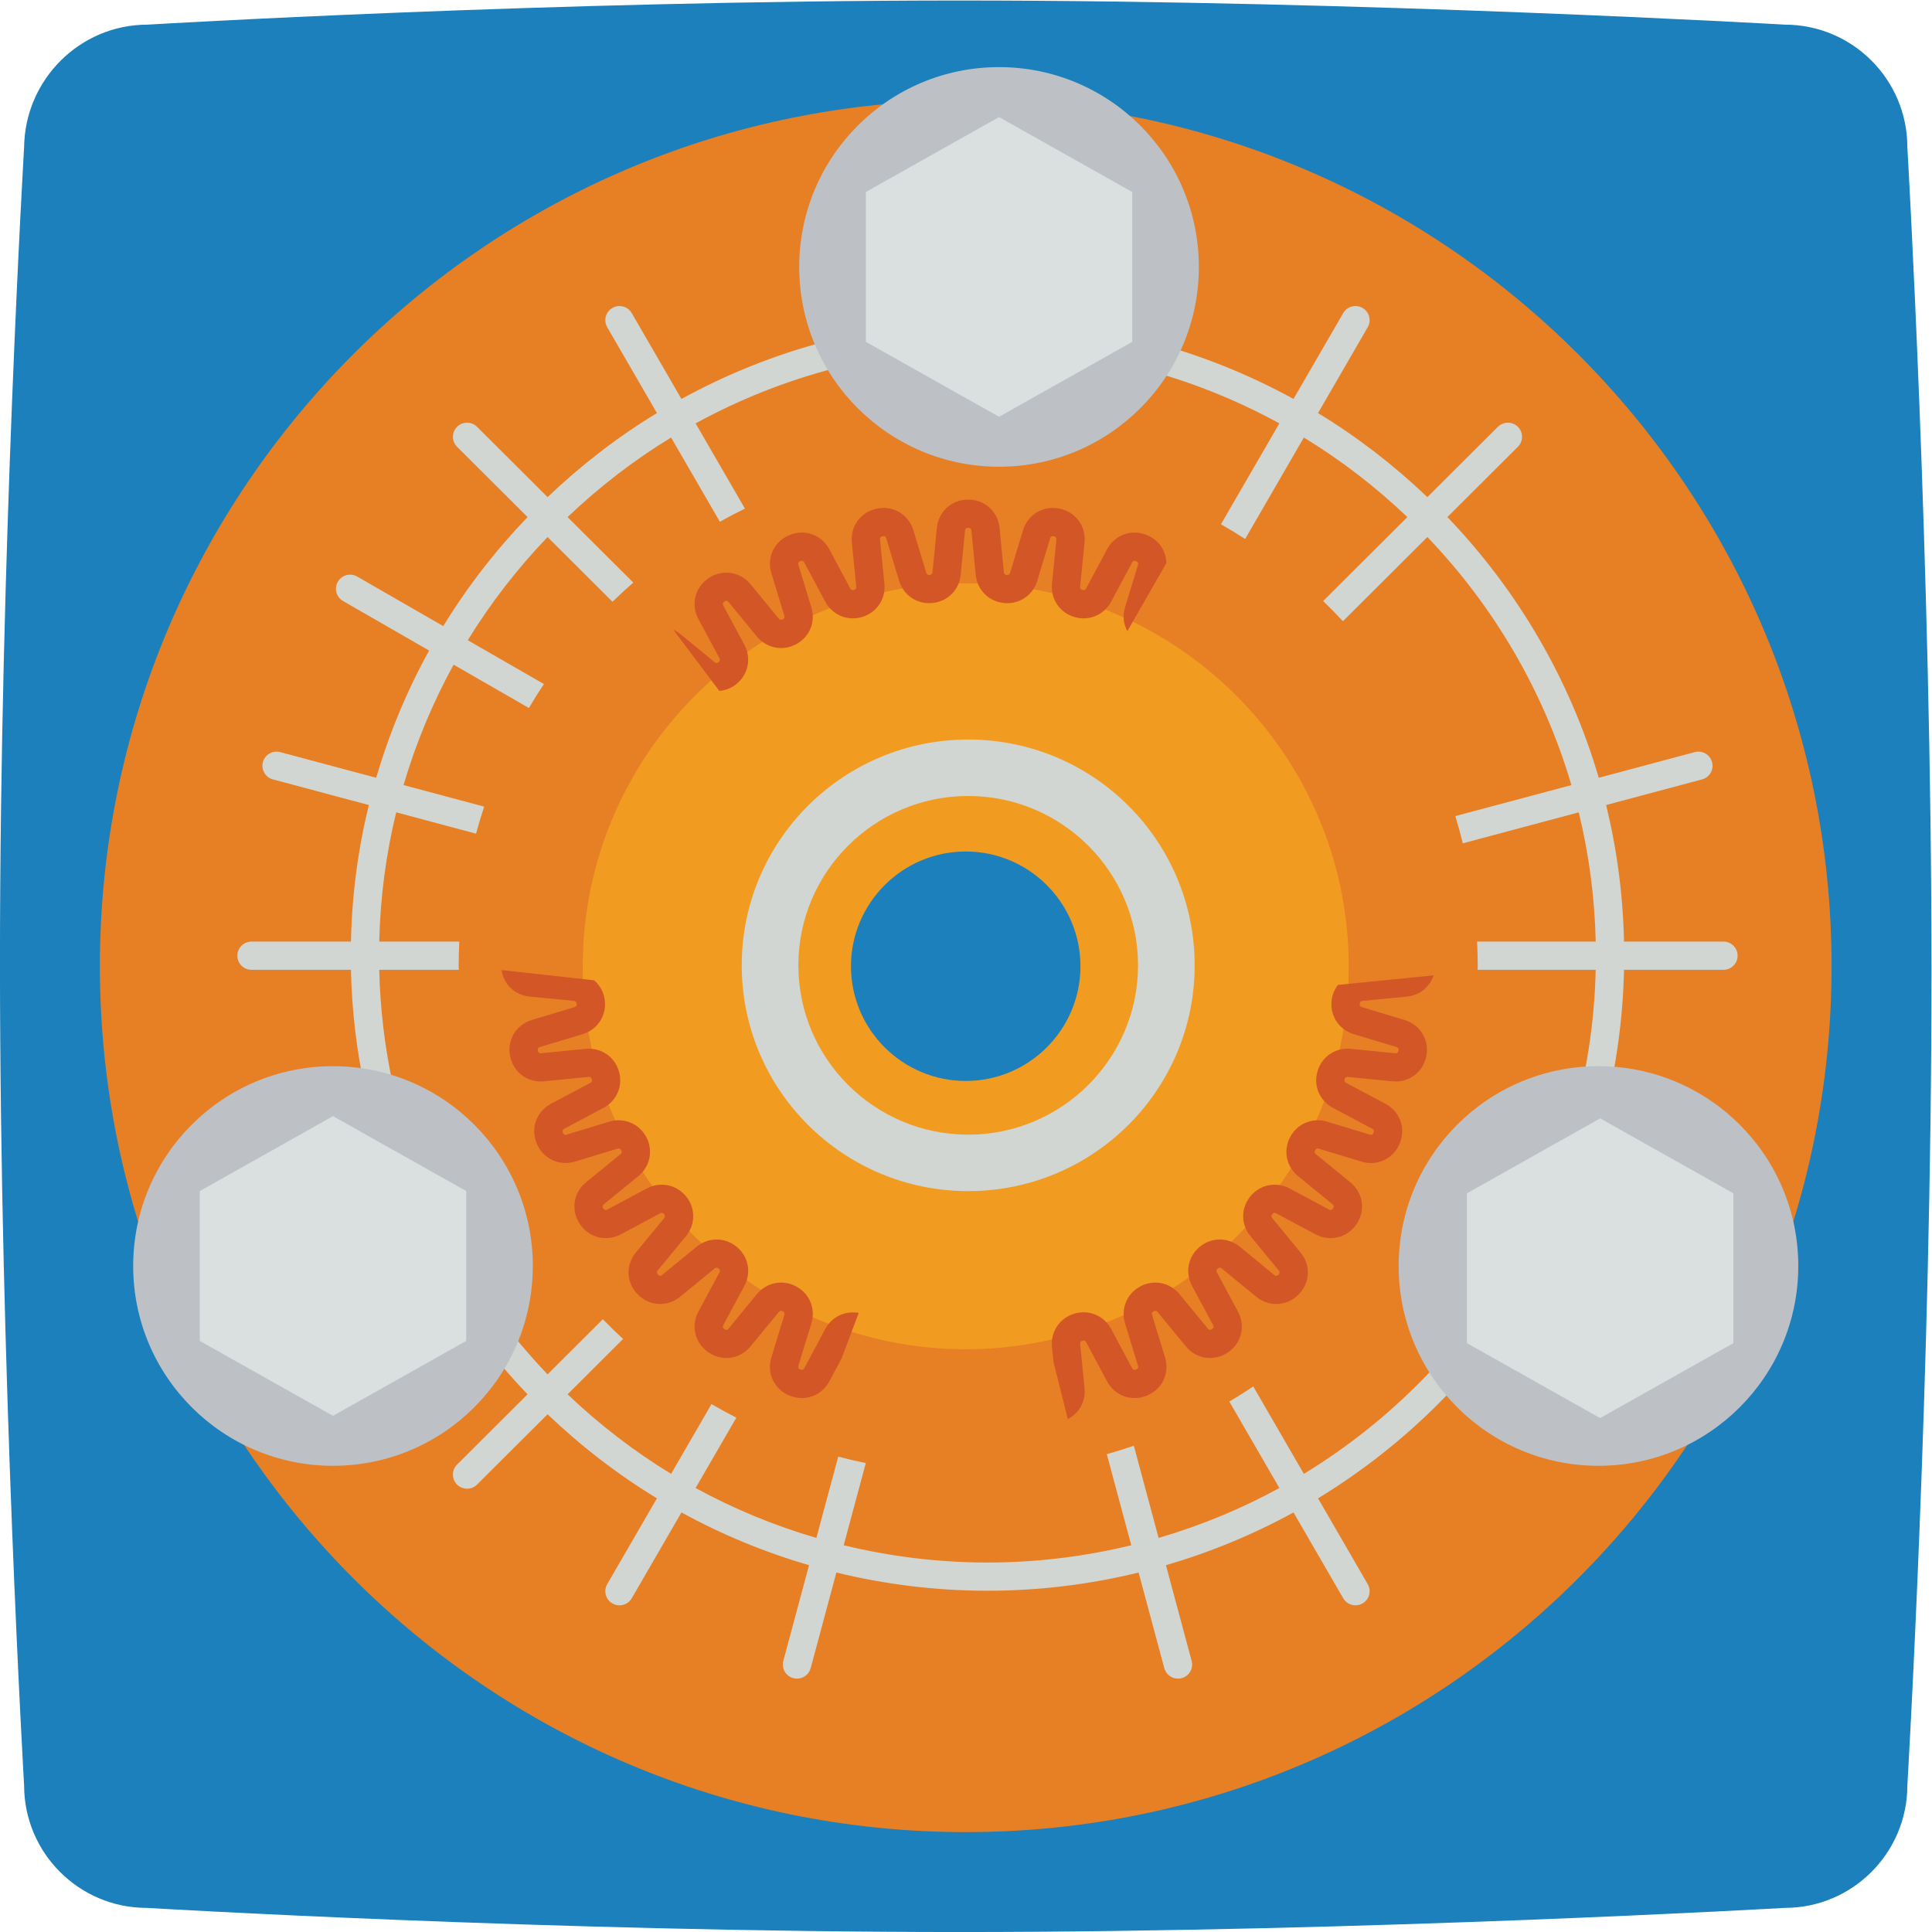 <svg height="309.333" viewBox="0 0 309.333 309.333" width="309.333" xmlns="http://www.w3.org/2000/svg" xmlns:xlink="http://www.w3.org/1999/xlink"><clipPath id="a"><path d="m0 256h256v-256h-256z"/></clipPath><g clip-path="url(#a)" transform="matrix(1.333 0 0 -1.333 -16 325.333)"><path d="m0 0s48.2 2.901 97.6 2.901c49 0 99.1-2.901 99.1-2.901 8.1 0 14.7-6.603 14.7-14.706 0 0 2.9-49.722 2.9-99.143 0-48.921-2.9-97.642-2.9-97.642 0-8.104-6.6-14.707-14.7-14.707 0 0-50.2-2.901-99.1-2.901-49.4 0-97.7 2.901-97.7 2.901-8.1 0-14.7 6.603-14.7 14.707 0 0-2.9 49.521-2.9 98.842 0 49.022 2.9 97.943 2.9 97.943.1 8.103 6.7 14.706 14.8 14.706" fill="#1b80bb" fill-rule="evenodd" transform="translate(29.7 241.099)"/><path d="m0 0c-21.511 0-39.004 17.498-39.004 39.004 0 21.507 17.493 39.005 39.004 39.005 21.506 0 39-17.498 39-39.005 0-21.506-17.494-39.004-39-39.004m0 143.004c-57.443 0-104-46.561-104-104 0-57.438 46.557-104 104-104 57.425 0 104 46.562 104 104 0 57.439-46.575 104-104 104" fill="#e77f25" transform="translate(128 88.996)"/><path d="m0 0c-7.596 0-13.786 6.176-13.786 13.776 0 7.604 6.19 13.785 13.786 13.785 7.6 0 13.777-6.181 13.777-13.785 0-7.6-6.177-13.776-13.777-13.776m.001 59.776c-25.364 0-46.003-20.651-46.003-46s20.639-46 46.003-46c25.338 0 45.997 20.651 45.997 46s-20.659 46-45.997 46" fill="#f19c21" transform="translate(128.002 114.224)"/><path d="m0 0-6.08 10.499c-.938-.633-1.9-1.233-2.875-1.815l6.012-10.382c-4.562-2.496-9.422-4.508-14.506-5.996l-2.975 11.072c-1.07-.367-2.152-.704-3.248-1.012l2.94-10.94c-5.541-1.344-11.32-2.074-17.27-2.074s-11.729.73-17.27 2.073l2.652 9.871c-1.115.227-2.217.49-3.31.777l-2.625-9.768c-5.084 1.488-9.945 3.501-14.506 5.997l4.893 8.45c-1.012.516-2.007 1.058-2.984 1.628l-4.853-8.38c-4.488 2.735-8.647 5.951-12.432 9.555l6.666 6.647c-.833.766-1.641 1.558-2.431 2.369l-6.639-6.619c-12.171 12.708-19.784 29.776-20.218 48.592h9.554c-.002.181-.014.359-.014.54 0 .956.029 1.905.072 2.85h-9.612c.123 5.335.817 10.529 2.036 15.525l9.591-2.563c.294 1.096.622 2.178.975 3.249l-9.684 2.587c1.493 5.069 3.511 9.915 6.015 14.463l9.043-5.205c.576.976 1.173 1.937 1.802 2.878l-9.143 5.262c2.743 4.476 5.969 8.623 9.583 12.397l7.796-7.773c.811.79 1.647 1.554 2.502 2.298l-7.894 7.871c3.785 3.604 7.944 6.82 12.432 9.555l5.857-10.115c.989.552 1.991 1.082 3.012 1.58l-5.925 10.233c10.415 5.7 22.362 8.95 35.059 8.95 12.696 0 24.643-3.25 35.059-8.95l-7.017-12.117c.986-.563 1.954-1.151 2.905-1.766l7.055 12.185c4.489-2.735 8.648-5.951 12.433-9.555l-10.115-10.084c.813-.788 1.608-1.594 2.376-2.425l10.142 10.113c7.96-8.311 13.97-18.483 17.3-29.795l-13.943-3.725c.331-1.077.627-2.168.899-3.269l13.927 3.72c1.218-4.995 1.913-10.189 2.036-15.524h-14.246c.043-.945.072-1.894.072-2.85 0-.181-.012-.359-.014-.54h14.188c-.592-25.614-14.479-48.007-35.055-60.544m50.398 63.934h-11.943c-.125 5.638-.858 11.126-2.151 16.402l11.522 3.078c.907.243 1.445 1.172 1.202 2.076s-1.174 1.446-2.082 1.199l-11.526-3.08c-3.488 11.894-9.806 22.587-18.181 31.313l8.469 8.444c.664.662.664 1.735 0 2.397s-1.74.662-2.404 0l-8.469-8.444c-3.995 3.812-8.388 7.212-13.134 10.096l5.969 10.309c.469.811.191 1.848-.622 2.316-.817.469-1.854.19-2.323-.621l-5.969-10.309c-10.916 5.989-23.443 9.406-36.758 9.406s-25.842-3.417-36.758-9.406l-5.97 10.309c-.47.811-1.51 1.09-2.322.621-.814-.468-1.092-1.505-.623-2.316l5.97-10.309c-4.746-2.884-9.14-6.284-13.135-10.096l-8.469 8.444c-.664.662-1.739.662-2.403 0s-.664-1.735 0-2.397l8.468-8.444c-3.823-3.983-7.232-8.364-10.125-13.096l-10.34 5.952c-.815.469-1.853.191-2.322-.621-.469-.811-.191-1.847.622-2.315l10.34-5.952c-2.651-4.803-4.784-9.922-6.355-15.281l-11.526 3.08c-.911.247-1.839-.295-2.082-1.199s.295-1.833 1.202-2.076l11.522-3.078c-1.293-5.275-2.027-10.764-2.151-16.402h-11.943c-.939 0-1.7-.759-1.7-1.695s.761-1.695 1.7-1.695h11.943c.436-19.751 8.429-37.665 21.215-50.989l-8.468-8.443c-.664-.662-.664-1.735 0-2.397.332-.331.767-.497 1.202-.497.434 0 .869.166 1.201.497l8.469 8.443c3.995-3.811 8.389-7.211 13.134-10.096l-5.969-10.308c-.469-.812-.191-1.848.623-2.316.268-.154.56-.227.848-.227.588 0 1.159.305 1.474.847l5.97 10.31c4.816-2.643 9.951-4.77 15.325-6.337l-3.089-11.493c-.243-.903.295-1.834 1.202-2.075.148-.04.296-.058.441-.058.751 0 1.438.498 1.641 1.256l3.088 11.489c5.821-1.419 11.896-2.188 18.15-2.188s12.329.769 18.151 2.188l3.087-11.489c.204-.758.89-1.256 1.641-1.256.145 0 .294.018.441.058.907.241 1.445 1.172 1.202 2.075l-3.089 11.493c5.374 1.567 10.509 3.694 15.325 6.337l5.969-10.31c.316-.544.887-.847 1.474-.847.288 0 .581.073.849.227.813.468 1.091 1.504.622 2.316l-5.969 10.308c21.591 13.125 36.161 36.616 36.754 63.482h11.943c.939 0 1.7.759 1.7 1.695s-.761 1.695-1.7 1.695" fill="#d1d6d2" transform="translate(168.616 67.03)"/><path d="m0 0c-11.249 0-20.4 9.125-20.4 20.34 0 11.216 9.151 20.341 20.4 20.341s20.4-9.125 20.4-20.341c0-11.215-9.151-20.34-20.4-20.34m0 47.461c-15.022 0-27.2-12.142-27.2-27.121 0-14.978 12.178-27.12 27.2-27.12s27.2 12.142 27.2 27.12c0 14.979-12.178 27.121-27.2 27.121" fill="#d1d6d2" transform="translate(128.297 107.773)"/><path d="m0 0c0-13.255-10.745-24-24-24s-24 10.745-24 24 10.745 24 24 24 24-10.745 24-24" fill="#bdc1c6" transform="translate(228 92)"/><path d="m0 0v18l-16 9-16-9v-18l16-9z" fill="#dadfe0" transform="translate(220.2 82.731)"/><path d="m0 0c0-13.255-10.745-24-24-24s-24 10.745-24 24 10.745 24 24 24 24-10.745 24-24" fill="#bdc1c6" transform="translate(156 212)"/><path d="m0 0v18l-16 9-16-9v-18l16-9z" fill="#dadfe0" transform="translate(148 203)"/><path d="m0 0c0-13.255-10.745-24-24-24s-24 10.745-24 24 10.745 24 24 24 24-10.745 24-24" fill="#bdc1c6" transform="translate(76 92)"/><path d="m0 0v18l-16 9-16-9v-18l16-9z" fill="#dadfe0" transform="translate(68 83)"/><g fill="#d35627"><path d="m0 0-2.51-4.693c-.058-.107-.161-.309-.488-.175-.324.134-.258.351-.222.468l1.554 5.089c.533 1.746-.222 3.567-1.837 4.426-1.614.864-3.553.478-4.713-.935l-3.381-4.115c-.076-.098-.217-.275-.512-.077-.292.194-.184.394-.126.5l2.519 4.69c.865 1.609.481 3.542-.935 4.701-1.416 1.157-3.391 1.157-4.806-.003l-4.121-3.379c-.094-.076-.271-.222-.517.025-.248.248-.103.424-.025.518l3.388 4.108c1.163 1.411 1.164 3.381.002 4.793-1.161 1.41-3.097 1.792-4.713.932l-4.704-2.512c-.107-.057-.306-.168-.502.125-.195.289-.018.433.077.511l4.127 3.37c1.416 1.157 1.802 3.089.94 4.698-.863 1.611-2.689 2.364-4.442 1.834l-5.103-1.549c-.117-.037-.335-.103-.469.22-.134.321.067.429.175.487l4.706 2.502c1.616.86 2.373 2.679 1.843 4.425-.532 1.748-2.177 2.846-3.998 2.662l-5.308-.527c-.125-.014-.349-.034-.417.308-.068.343.149.409.266.444l5.106 1.539c1.753.528 2.852 2.166 2.673 3.981-.099 1.007-.581 1.874-1.294 2.486l-11.112 1.231c.249-1.708 1.582-3.012 3.367-3.185l5.309-.517c.094-.01.315-.031.347-.346.03-.314-.182-.377-.273-.405l-5.107-1.54c-1.904-.574-3.005-2.403-2.617-4.348.388-1.947 2.104-3.22 4.088-3.021l5.308.526c.1.005.316.032.408-.271.091-.301-.104-.404-.189-.45l-4.706-2.503c-1.756-.934-2.477-2.942-1.717-4.774.762-1.834 2.699-2.743 4.601-2.169l5.102 1.55c.09.031.305.092.454-.187.149-.278-.022-.419-.096-.479l-4.127-3.37c-1.54-1.258-1.855-3.368-.749-5.017s3.181-2.164 4.935-1.23l4.704 2.513c.084.043.279.147.479-.096.201-.244.06-.416 0-.489l-3.389-4.108c-1.264-1.533-1.159-3.663.249-5.067 1.407-1.404 3.542-1.506 5.08-.247l4.121 3.379c.074.059.245.2.49 0 .244-.199.139-.394.094-.477l-2.519-4.689c-.94-1.75-.421-3.819 1.234-4.922 1.654-1.104 3.771-.788 5.031.747l3.381 4.115c.061.071.203.243.48.094.28-.149.215-.359.188-.45l-1.554-5.088c-.58-1.899.334-3.827 2.173-4.587 1.836-.755 3.852-.042 4.789 1.711l1.472 2.753 2.054 5.461c-1.616.297-3.224-.443-4.016-1.925" transform="translate(111.128 84.435)"/><path d="m0 0 .518-5.294c.178-1.816 1.575-3.211 3.397-3.39 1.831-.176 3.464.917 3.993 2.664l1.544 5.092c.035.118.097.338.445.266.343-.068.32-.294.308-.416l-.527-5.292c-.182-1.817.915-3.456 2.667-3.986 1.756-.53 3.578.226 4.44 1.836l2.51 4.693c.057.108.16.309.488.175.324-.134.258-.351.222-.467l-1.554-5.089c-.304-.996-.177-2.01.277-2.862l4.688 8.181c-.029 1.456-.89 2.773-2.332 3.368-1.838.763-3.852.039-4.789-1.71l-2.51-4.694c-.045-.084-.148-.28-.452-.187-.303.092-.281.311-.272.406l.527 5.293c.197 1.975-1.076 3.688-3.028 4.076-1.945.386-3.786-.711-4.362-2.609l-1.545-5.093c-.026-.09-.086-.304-.406-.271-.315.031-.337.251-.346.346l-.518 5.293c-.192 1.975-1.777 3.409-3.767 3.409-1.991 0-3.575-1.434-3.768-3.409l-.518-5.293c-.009-.095-.031-.315-.346-.346-.317-.033-.38.181-.407.272l-1.544 5.092c-.575 1.898-2.411 2.997-4.362 2.609s-3.225-2.101-3.028-4.075l.527-5.294c.009-.095.032-.314-.271-.406-.304-.09-.408.103-.453.188l-2.51 4.693c-.936 1.749-2.953 2.473-4.789 1.71-1.838-.759-2.752-2.688-2.173-4.586l1.554-5.088c.028-.09.092-.303-.187-.452-.279-.146-.42.023-.481.096l-3.38 4.115c-1.26 1.534-3.378 1.848-5.032.747-1.654-1.103-2.173-3.172-1.234-4.921l2.52-4.69c.045-.083.149-.277-.096-.478-.244-.202-.415-.06-.489 0l-4.121 3.379c-.261.214-.543.374-.833.509l5.528-7.349c.735.066 1.458.337 2.073.841 1.415 1.158 1.799 3.091.934 4.699l-2.519 4.69c-.057.108-.165.307.126.501.295.194.436.018.513-.076l3.38-4.116c1.161-1.411 3.096-1.799 4.713-.936 1.615.86 2.37 2.681 1.837 4.428l-1.554 5.088c-.035.117-.102.334.222.468.329.133.431-.067.488-.175l2.51-4.692c.861-1.612 2.685-2.368 4.44-1.837 1.752.53 2.849 2.169 2.667 3.985l-.527 5.294c-.012.121-.034.347.308.415.345.07.41-.148.445-.266l1.543-5.091c.53-1.748 2.167-2.838 3.995-2.665 1.822.179 3.219 1.574 3.396 3.39l.518 5.294c.013.122.034.348.385.348.35 0 .372-.226.384-.348" transform="translate(128.681 180.312)"/><path d="m0 0 5.308.516c1.556.151 2.765 1.163 3.217 2.55l-11.488-1.146c-.417-.543-.695-1.201-.767-1.935-.18-1.816.919-3.453 2.672-3.981l5.106-1.539c.117-.035.335-.101.267-.444s-.299-.324-.416-.308l-5.31.527c-1.831.183-3.467-.914-3.997-2.662-.53-1.747.227-3.566 1.842-4.423l4.707-2.506c.107-.057.308-.164.175-.485-.134-.323-.352-.257-.468-.221l-5.105 1.55c-1.752.525-3.579-.222-4.441-1.834-.862-1.609-.476-3.541.94-4.698l4.127-3.37c.095-.078.272-.222.077-.512-.195-.291-.396-.182-.503-.124l-4.702 2.51c-1.615.867-3.554.48-4.714-.931-1.162-1.412-1.161-3.381.002-4.792l3.388-4.108c.078-.095.223-.27-.026-.518-.245-.245-.421-.101-.516-.025l-4.121 3.378c-1.415 1.161-3.39 1.161-4.806.004-1.416-1.159-1.8-3.093-.935-4.702l2.519-4.689c.057-.106.165-.306-.126-.5-.292-.199-.435-.021-.513.076l-3.38 4.115c-1.16 1.412-3.098 1.8-4.713.936-1.615-.859-2.37-2.68-1.837-4.427l1.554-5.088c.035-.118.102-.334-.222-.469-.326-.135-.43.068-.488.176l-2.51 4.693c-.863 1.612-2.693 2.363-4.44 1.835-1.753-.529-2.849-2.168-2.667-3.984l.179-1.798 1.722-6.868c1.351.69 2.169 2.106 2.009 3.707l-.527 5.295c-.009.093-.031.313.271.404.303.094.408-.104.453-.187l2.51-4.693c.937-1.753 2.951-2.466 4.789-1.711 1.838.759 2.752 2.688 2.173 4.586l-1.554 5.089c-.027.091-.092.301.188.45s.419-.02.48-.094l3.379-4.115c1.263-1.535 3.377-1.851 5.033-.747 1.655 1.103 2.173 3.172 1.234 4.921l-2.52 4.69c-.044.083-.149.278.095.477.247.203.418.059.49 0l4.121-3.379c1.537-1.261 3.673-1.159 5.08.247 1.408 1.403 1.513 3.534.248 5.067l-3.388 4.108c-.061.073-.201.245 0 .488.203.247.398.139.48.095l4.702-2.511c1.753-.934 3.829-.419 4.936 1.23 1.106 1.648.791 3.759-.749 5.017l-4.127 3.37c-.074.06-.245.2-.096.478.149.28.362.219.452.187l5.104-1.549c1.912-.576 3.839.336 4.601 2.169.76 1.832.039 3.84-1.717 4.772l-4.707 2.506c-.084.045-.279.147-.188.449s.313.278.407.271l5.31-.526c1.97-.196 3.699 1.074 4.087 3.021.388 1.945-.713 3.774-2.617 4.348l-5.108 1.539c-.09.029-.303.092-.272.406.032.315.253.336.347.346" transform="translate(175.669 123.841)"/></g></g></svg>